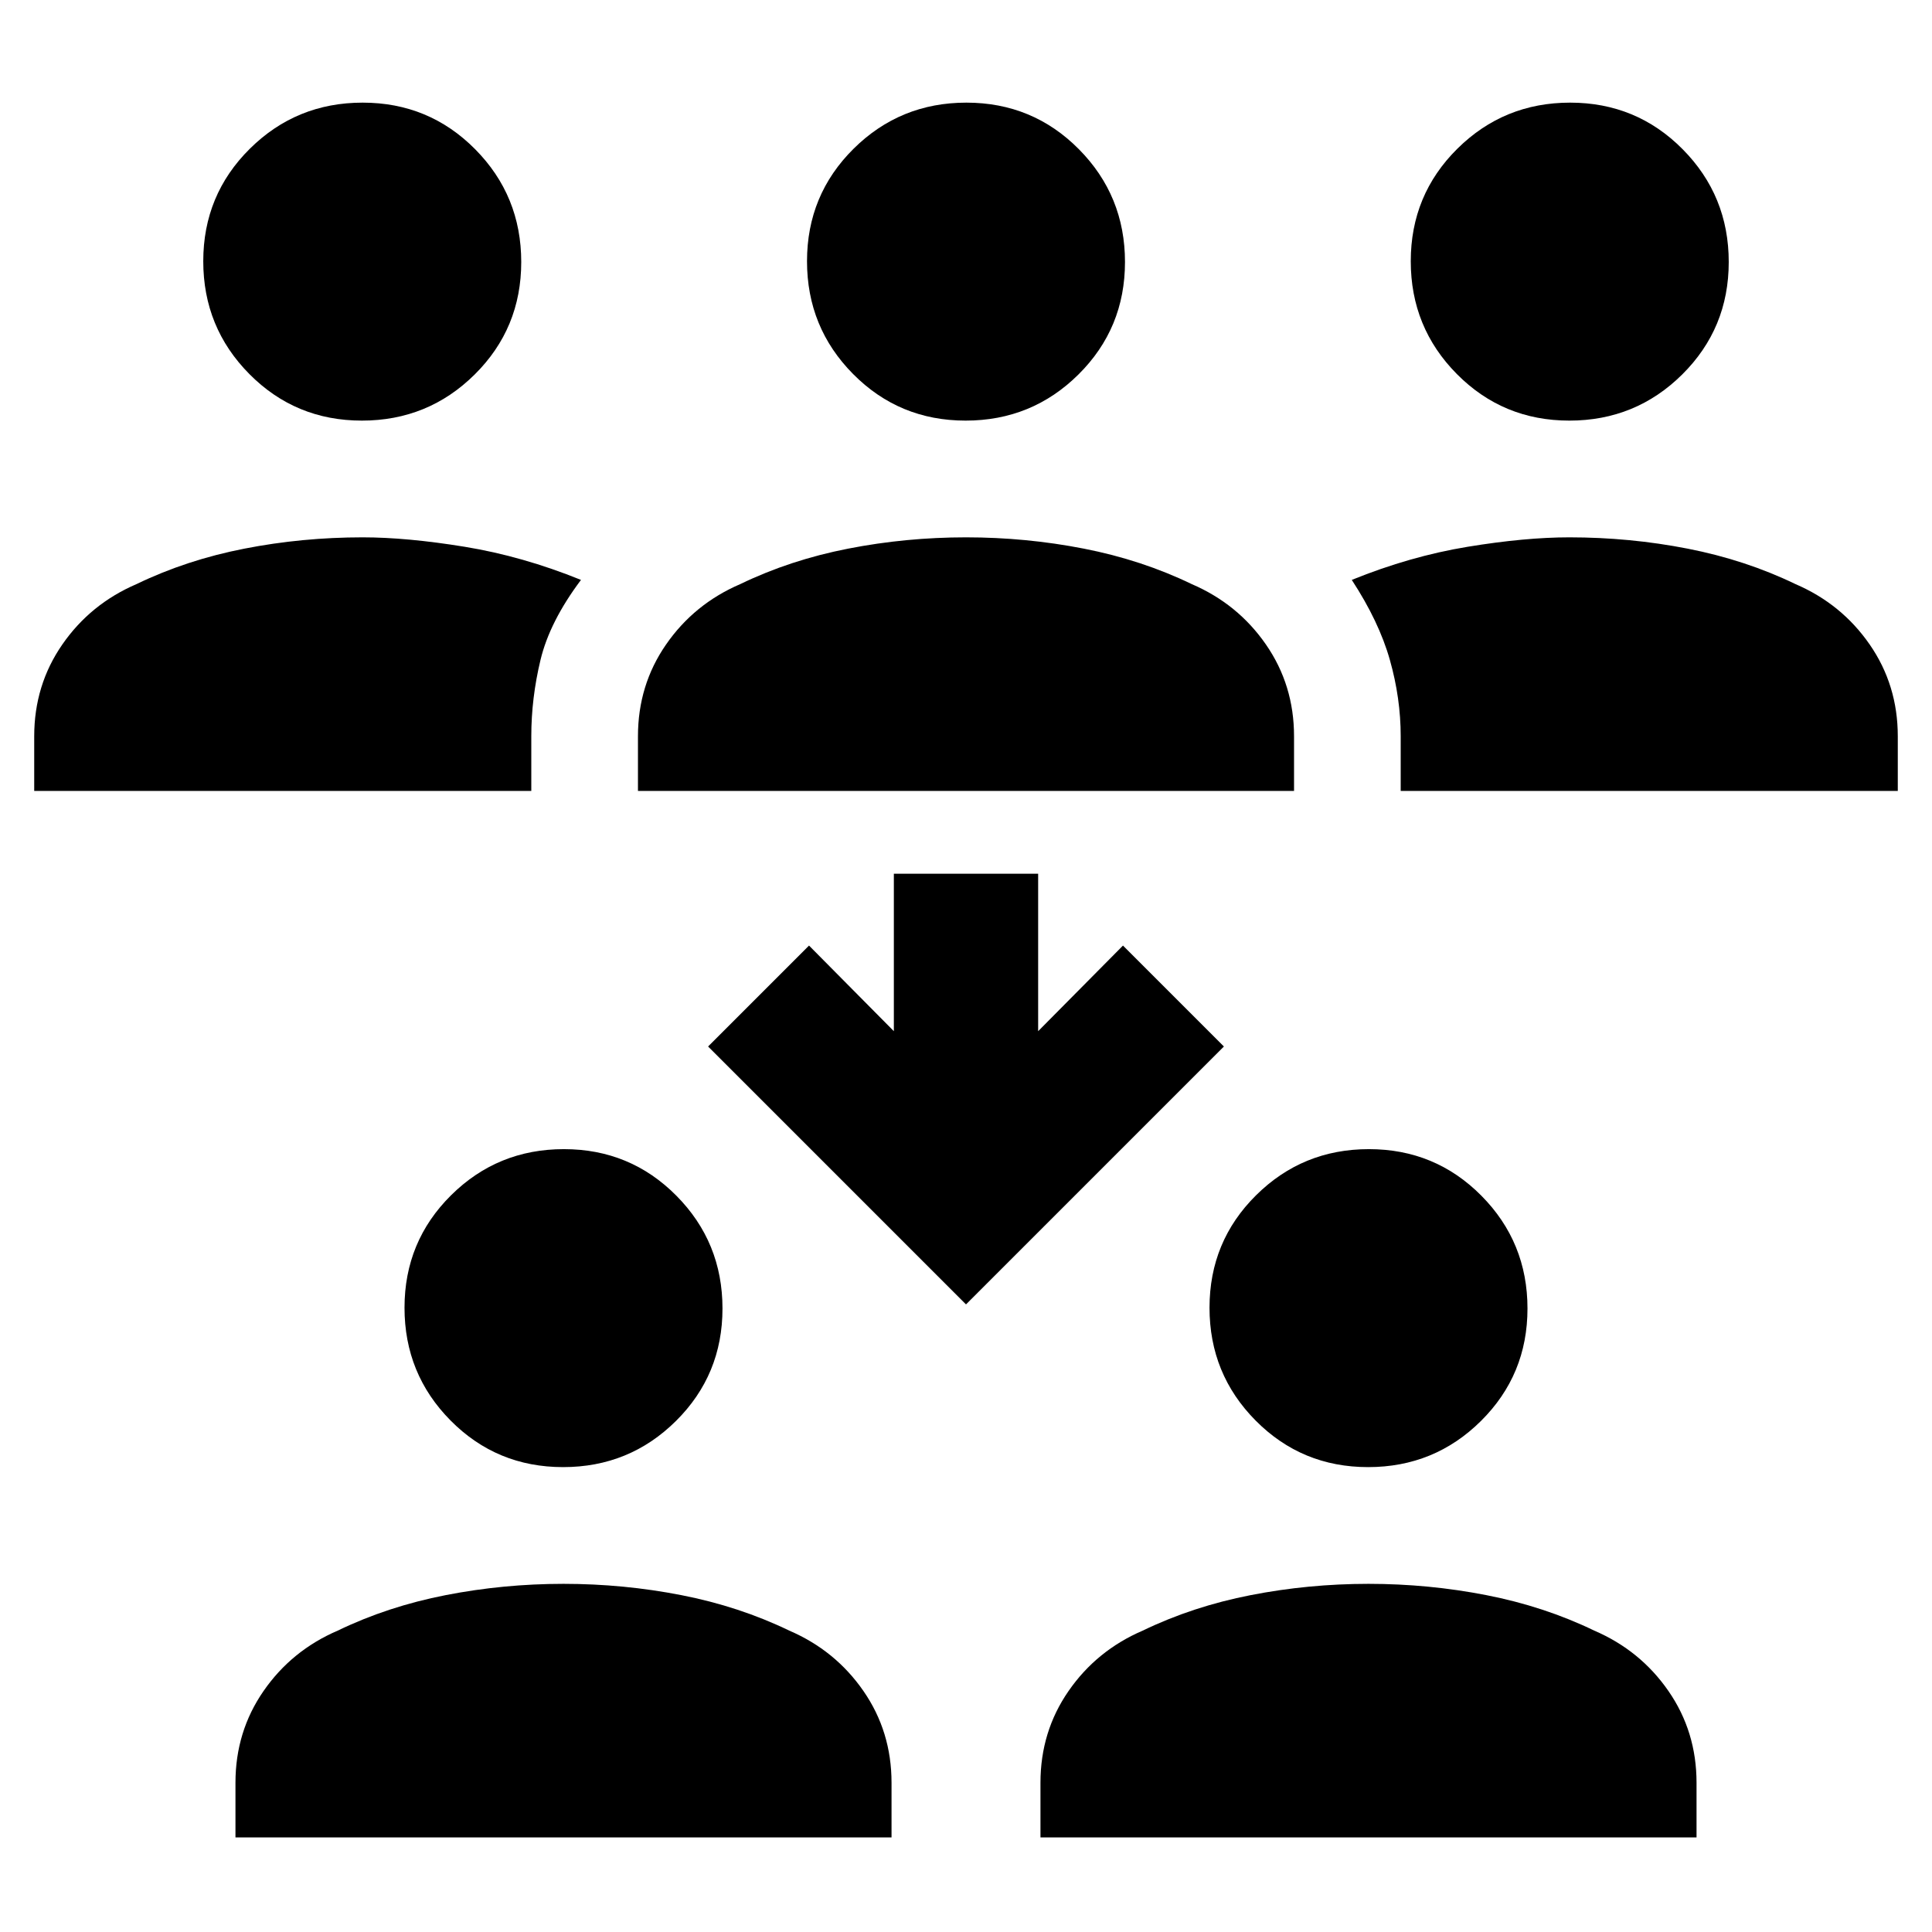 <svg xmlns="http://www.w3.org/2000/svg" height="24" viewBox="0 -960 960 960" width="24"><path d="M117-47v-27.15q0-25.44 13.96-45.6 13.96-20.17 36.89-30.02 24.84-12 53.57-17.61Q250.15-173 280-173q29.85 0 58.58 5.62 28.73 5.61 53.57 17.61 22.93 9.85 36.89 30.02Q443-99.59 443-74.15V-47H117Zm400 0v-27.15q0-25.44 13.96-45.6 13.96-20.17 36.89-30.02 24.84-12 53.57-17.61Q650.15-173 680-173q29.85 0 58.58 5.62 28.73 5.61 53.57 17.61 22.93 9.85 36.89 30.02Q843-99.59 843-74.15V-47H517ZM279.8-231q-32.95 0-55.88-23.13Q201-277.25 201-310.2t23.13-55.88Q247.25-389 280.2-389t55.88 23.13Q359-342.75 359-309.8t-23.13 55.88Q312.75-231 279.8-231Zm400 0q-32.95 0-55.88-23.13Q601-277.25 601-310.2t23.13-55.88Q647.25-389 680.2-389t55.88 23.13Q759-342.75 759-309.8t-23.13 55.88Q712.75-231 679.8-231ZM480-311.85 351.85-440 402-490.15l42.15 42.54v-78.24h71.7v78.24L558-490.15 608.15-440 480-311.85ZM17-567v-27.15q0-25.44 13.96-45.6 13.96-20.17 36.89-30.02 24.84-12 53.57-17.61Q150.15-693 180.2-693q21.95 0 50.72 4.69 28.77 4.7 57.77 16.46-15.54 20.7-20.11 39.74-4.58 19.03-4.58 37.96V-567H17Zm300 0v-27.15q0-25.44 13.96-45.6 13.96-20.17 36.89-30.02 24.84-12 53.57-17.61Q450.15-693 480-693q29.85 0 58.58 5.62 28.73 5.61 53.57 17.61 22.93 9.85 36.89 30.02Q643-619.59 643-594.15V-567H317Zm379 0v-27.15q0-18.93-5.39-37.96-5.38-19.04-18.92-39.74 29-11.76 57.58-16.46Q757.85-693 779.8-693q30.05 0 58.78 5.62 28.73 5.61 53.57 17.61 22.93 9.85 36.89 30.02Q943-619.59 943-594.15V-567H696ZM179.8-751q-32.95 0-55.88-23.13Q101-797.25 101-830.2t23.13-55.88Q147.25-909 180.2-909t55.88 23.13Q259-862.75 259-829.8t-23.13 55.88Q212.75-751 179.8-751Zm300 0q-32.95 0-55.88-23.13Q401-797.25 401-830.2t23.13-55.88Q447.25-909 480.2-909t55.88 23.13Q559-862.75 559-829.8t-23.13 55.88Q512.75-751 479.8-751Zm300 0q-32.95 0-55.88-23.13Q701-797.25 701-830.2t23.13-55.88Q747.25-909 780.2-909t55.88 23.13Q859-862.75 859-829.8t-23.13 55.88Q812.75-751 779.8-751Z"/></svg>